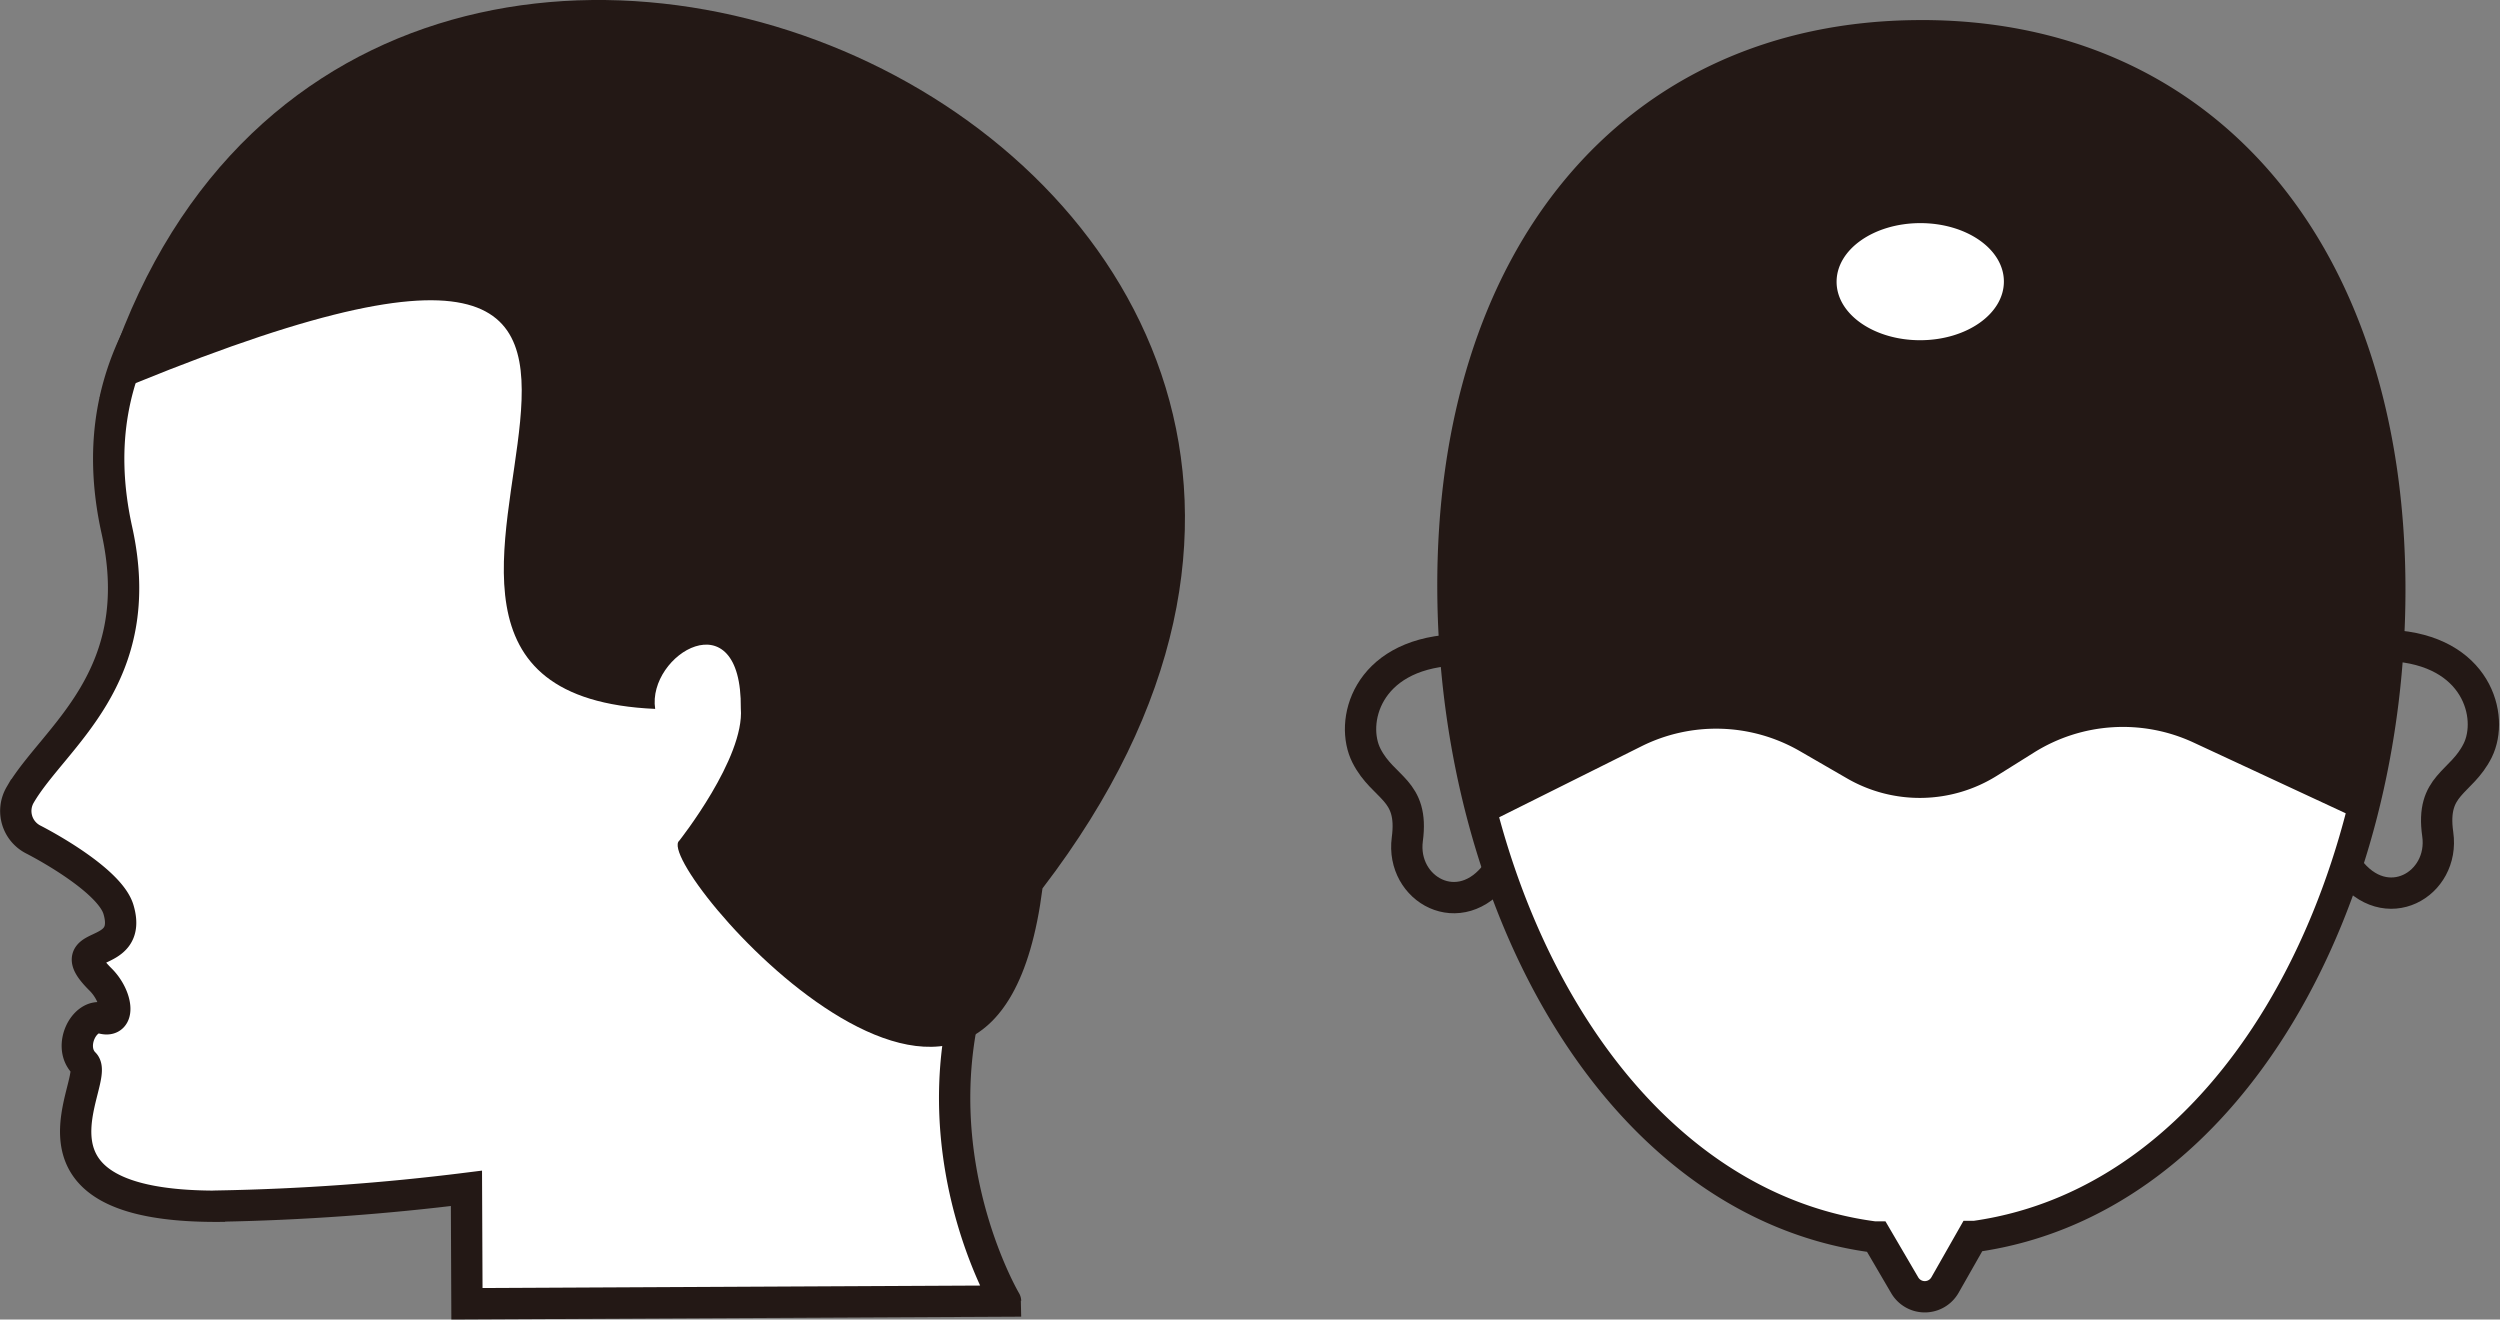 <svg xmlns="http://www.w3.org/2000/svg" width="159.676" height="84.277" viewBox="0 0 159.676 84.277">
  <rect x="0" y="0" width="159.676" height="84.277" fill="#808080" stroke="none"/>
  <g id="c" transform="translate(1.009 0)">
    <g id="グループ_613" data-name="グループ 613">
      <g id="グループ_612" data-name="グループ 612" transform="translate(85.889 2.283)">
        <path id="パス_548" data-name="パス 548" d="M116.656,2.14C98.364,2.226,86.8,16.3,86.91,37.549c.1,19.969,10.471,39.17,26.914,41.317h.139l1.8,3.077a1.485,1.485,0,0,0,2.575-.011l1.763-3.1h.139c16.422-2.308,26.6-21.6,26.508-41.584-.107-21.241-11.8-35.206-30.088-35.109Z" transform="translate(-81.008 -2.14)" fill="#fff" stroke="#231815" stroke-miterlimit="10" stroke-width="2"/>
        <path id="パス_549" data-name="パス 549" d="M143.133,38.59c5.535.288,6.624,4.562,5.567,6.7s-3.013,2.148-2.554,5.353-3.323,5.4-5.716,2.19" transform="translate(-77.344 0.356)" fill="none" stroke="#231815" stroke-miterlimit="10" stroke-width="2"/>
        <path id="パス_550" data-name="パス 550" d="M87.267,38.86c-5.535.342-6.582,4.626-5.5,6.753s3.034,2.126,2.607,5.332,3.376,5.364,5.738,2.126" transform="translate(-81.386 0.374)" fill="none" stroke="#231815" stroke-miterlimit="10" stroke-width="2"/>
      </g>
      <path id="パス_551" data-name="パス 551" d="M13.982,76.737a148.632,148.632,0,0,0,15.8-1.133l.032,7.372,34.4-.171S56.1,69.14,65.513,55.4,74.8,14.253,57.906,8.014,24.175,3.964,16.834,11.379c-4.744,4.8-11.892,10.813-9.381,22.181,2.094,9.456-4.017,13.206-6.176,16.914A2.043,2.043,0,0,0,2.1,53.316c1.25.641,4.958,2.757,5.46,4.488.994,3.387-3.878,1.752-1.143,4.466,1.068,1.068,1.293,2.789.118,2.468S4.3,66.554,5.37,67.623s-5.289,9.2,8.6,9.125Z" transform="translate(-0.999 0.296)" fill="#fff" stroke="#231815" stroke-miterlimit="10" stroke-width="2"/>
      <path id="パス_552" data-name="パス 552" d="M6.01,25.429C56.494,4.1,15.316,44.127,41.493,45.281c-.534-3.483,5.545-7.148,5.47-.032.256,3.163-3.932,8.451-3.932,8.451-1.784,1.464,20.172,26.808,23.2,3.045C102.213,9.787,20.883-26.487,6.01,25.429Z" transform="translate(-0.656 -0.003)" fill="#231815"/>
      <path id="パス_553" data-name="パス 553" d="M116.676,2.14C98.384,2.225,86.823,16.3,86.93,37.549A57.158,57.158,0,0,0,88.971,52.5l9.979-4.979a10.686,10.686,0,0,1,10.118.31l3.013,1.742a9.279,9.279,0,0,0,9.573-.171l2.372-1.485a10.691,10.691,0,0,1,10.172-.641l10.663,4.958a57.376,57.376,0,0,0,1.891-14.969c-.107-21.241-11.8-35.206-30.088-35.109Zm.1,19.446c-2.949.011-5.353-1.645-5.364-3.718s2.372-3.75,5.321-3.761,5.353,1.645,5.364,3.718S119.721,21.575,116.772,21.586Z" transform="translate(4.883 0.144)" fill="#231815"/>
    </g>
  </g>
</svg>
